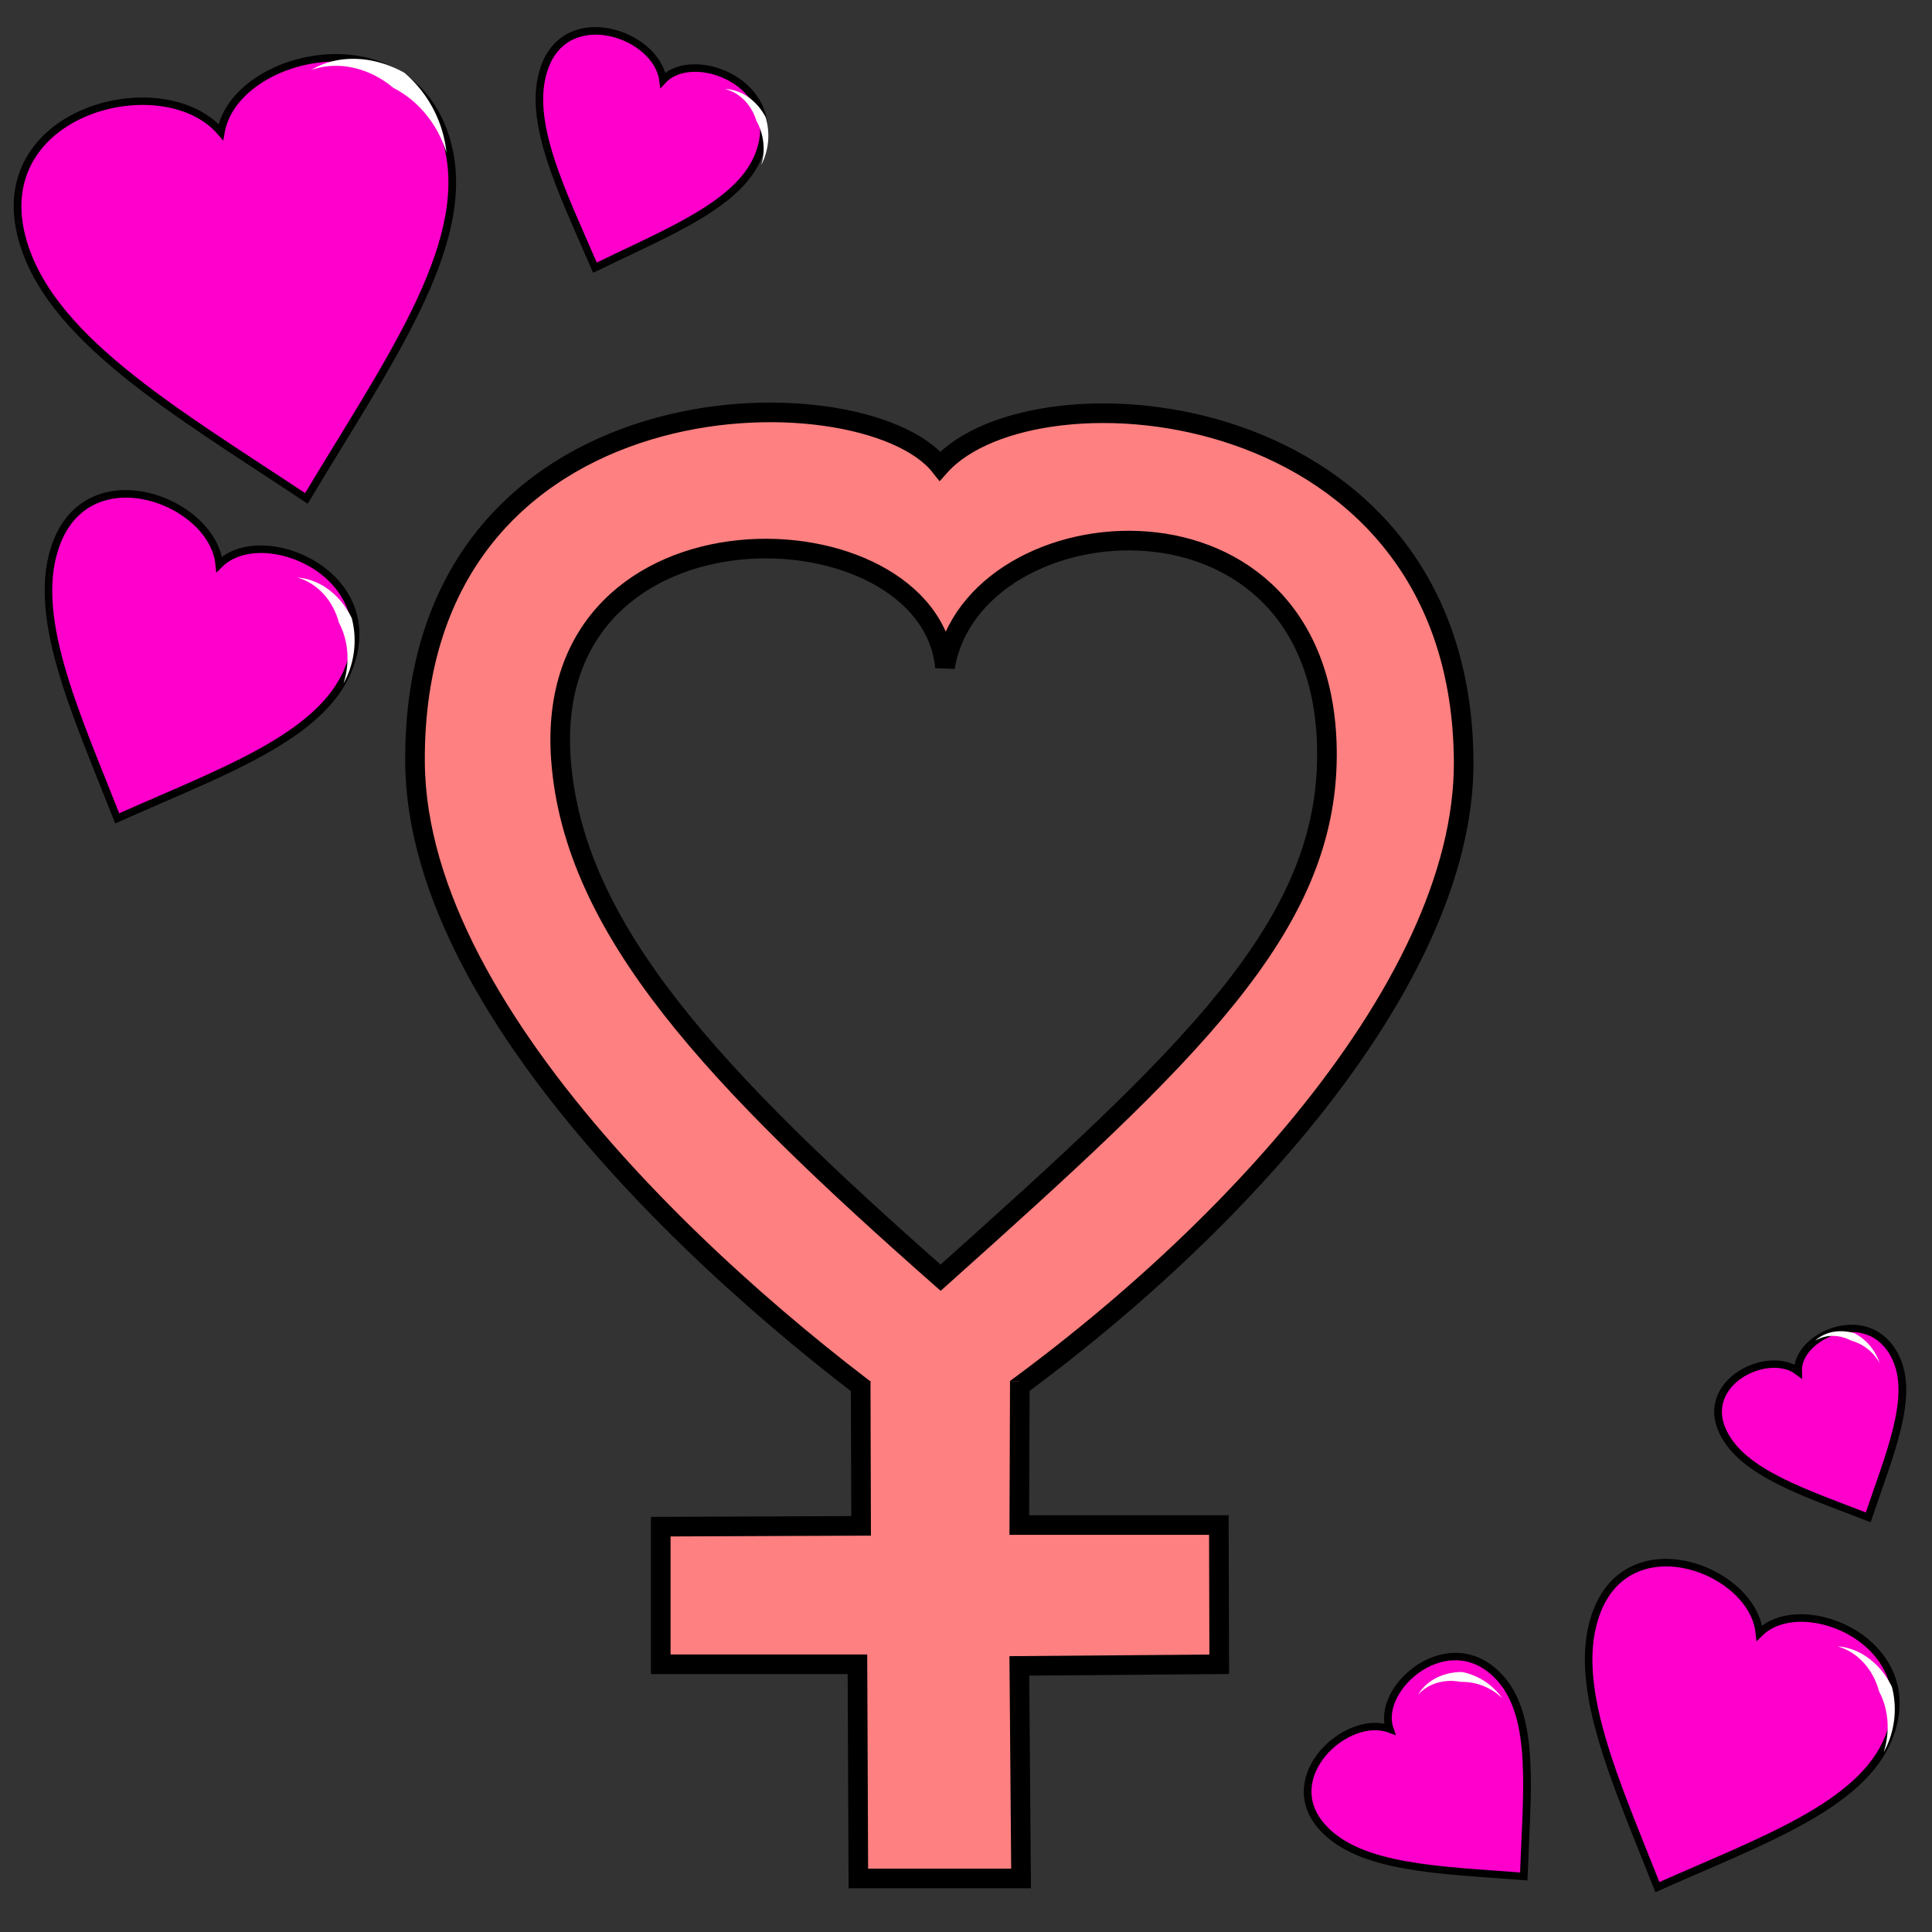 <svg xmlns="http://www.w3.org/2000/svg" viewBox="0 0 64 64">
    <rect x="0" y="0" width="64" height="64" fill="#333333" stroke="none"/>
    <g fill-rule="evenodd">
        <g fill="#ff8080" stroke="#000" stroke-width=".65">
            <path d="M31.14 15.438c-2.535-3.208-17.48-3.217-17.392 9.814.058 8.637 11.018 18.222 17.34 22.539 8.93-5.865 17.438-14.992 17.398-22.558-.065-12.225-14.203-13.314-17.346-9.795zm12.817 9.606c-.027 5.692-4.544 9.895-12.798 17.282-7.474-6.59-12.156-11.526-12.576-17.156-.671-9 12.196-8.522 12.722-3.065.92-5.558 12.696-6.552 12.652 2.94z"/>
            <path d="M28.511 45.746l.014 4.8-6.637.027v4.558h6.516l.03 7.095h5.39l-.057-7.041 6.622-.054-.013-4.612h-6.61l.017-4.766"/>
        </g>
        <g stroke-width=".856">
            <path fill="#f0c" stroke="#000" d="M7.862 1015.051c-.024-14.737 19.915-15.62 24.403-6.885 3.668-8.902 24.456-9.123 24.398 7.059-.041 11.62-12.317 22.903-24.45 36.117-12.07-12.803-24.331-24.22-24.35-36.29z" transform="matrix(.29 -.059 .066 .281 -68.58 -277.016)"/>
            <path fill="#fff" d="M10.314 2.315c.865-.515 2.036-.49 3.08.095a4.034 4.034 0 0 1 1.397 2.647c-.331-1.048-1.02-1.768-1.762-2.147-.742-.627-1.763-.921-2.715-.595z"/>
        </g>
        <g stroke-width="1.174">
            <path fill="#f0c" stroke="#000" d="M7.862 1015.051c-.024-14.737 19.915-15.62 24.403-6.885 3.668-8.902 24.456-9.123 24.398 7.059-.041 11.62-12.317 22.903-24.45 36.117-12.07-12.803-24.331-24.22-24.35-36.29z" transform="matrix(.198 .086 -.078 .195 130.53 -145.268)"/>
            <path fill="#fff" d="M60.872 54.537c.732.053 1.42.558 1.8 1.344a2.94 2.94 0 0 1-.272 2.164c.24-.764.13-1.482-.155-2.018-.181-.685-.668-1.287-1.373-1.49z"/>
        </g>
        <g stroke-width="1.611">
            <path fill="#f0c" stroke="#000" d="M7.862 1015.051c-.024-14.737 19.915-15.62 24.403-6.885 3.668-8.902 24.456-9.123 24.398 7.059-.041 11.62-12.317 22.903-24.45 36.117-12.07-12.803-24.331-24.22-24.35-36.29z" transform="matrix(.12 -.102 .103 .113 -61.677 -53.356)"/>
            <path fill="#fff" d="M46.978 56.138c.269-.462.82-.752 1.456-.75.516.103.996.4 1.331.87a1.908 1.908 0 0 0-1.372-.543c-.506-.1-1.057.026-1.415.423z"/>
        </g>
        <g stroke-width="1.174">
            <path fill="#f0c" stroke="#000" d="M7.862 1015.051c-.024-14.737 19.915-15.62 24.403-6.885 3.668-8.902 24.456-9.123 24.398 7.059-.041 11.62-12.317 22.903-24.45 36.117-12.07-12.803-24.331-24.22-24.35-36.29z" transform="matrix(.198 .086 -.078 .195 79.51 -180.673)"/>
            <path fill="#fff" d="M9.852 19.132c.732.054 1.421.558 1.8 1.344a2.94 2.94 0 0 1-.272 2.165c.24-.765.13-1.483-.155-2.02-.18-.684-.668-1.286-1.373-1.49z"/>
        </g>
        <g stroke-width="1.611">
            <path fill="#f0c" stroke="#000" d="M7.862 1015.051c-.024-14.737 19.915-15.62 24.403-6.885 3.668-8.902 24.456-9.123 24.398 7.059-.041 11.62-12.317 22.903-24.45 36.117-12.07-12.803-24.331-24.22-24.35-36.29z" transform="matrix(.146 .058 -.052 .144 69.675 -144.395)"/>
            <path fill="#fff" d="M24.017 2.948c.534.02 1.05.371 1.346.934a2.144 2.144 0 0 1-.144 1.584 1.908 1.908 0 0 0-.164-1.467c-.15-.494-.52-.92-1.038-1.05z"/>
        </g>
        <g stroke-width="1.988">
            <path fill="#f0c" stroke="#000" d="M7.862 1015.051c-.024-14.737 19.915-15.62 24.403-6.885 3.668-8.902 24.456-9.123 24.398 7.059-.041 11.62-12.317 22.903-24.45 36.117-12.07-12.803-24.331-24.22-24.35-36.29z" transform="matrix(.117 -.051 .054 .112 1.346 -65.843)"/>
            <path fill="#fff" d="M60.132 44.411c.316-.296.811-.393 1.304-.243.377.2.68.543.83.986a1.546 1.546 0 0 0-.938-.742c-.37-.195-.825-.226-1.196 0z"/>
        </g>
    </g>
</svg>
